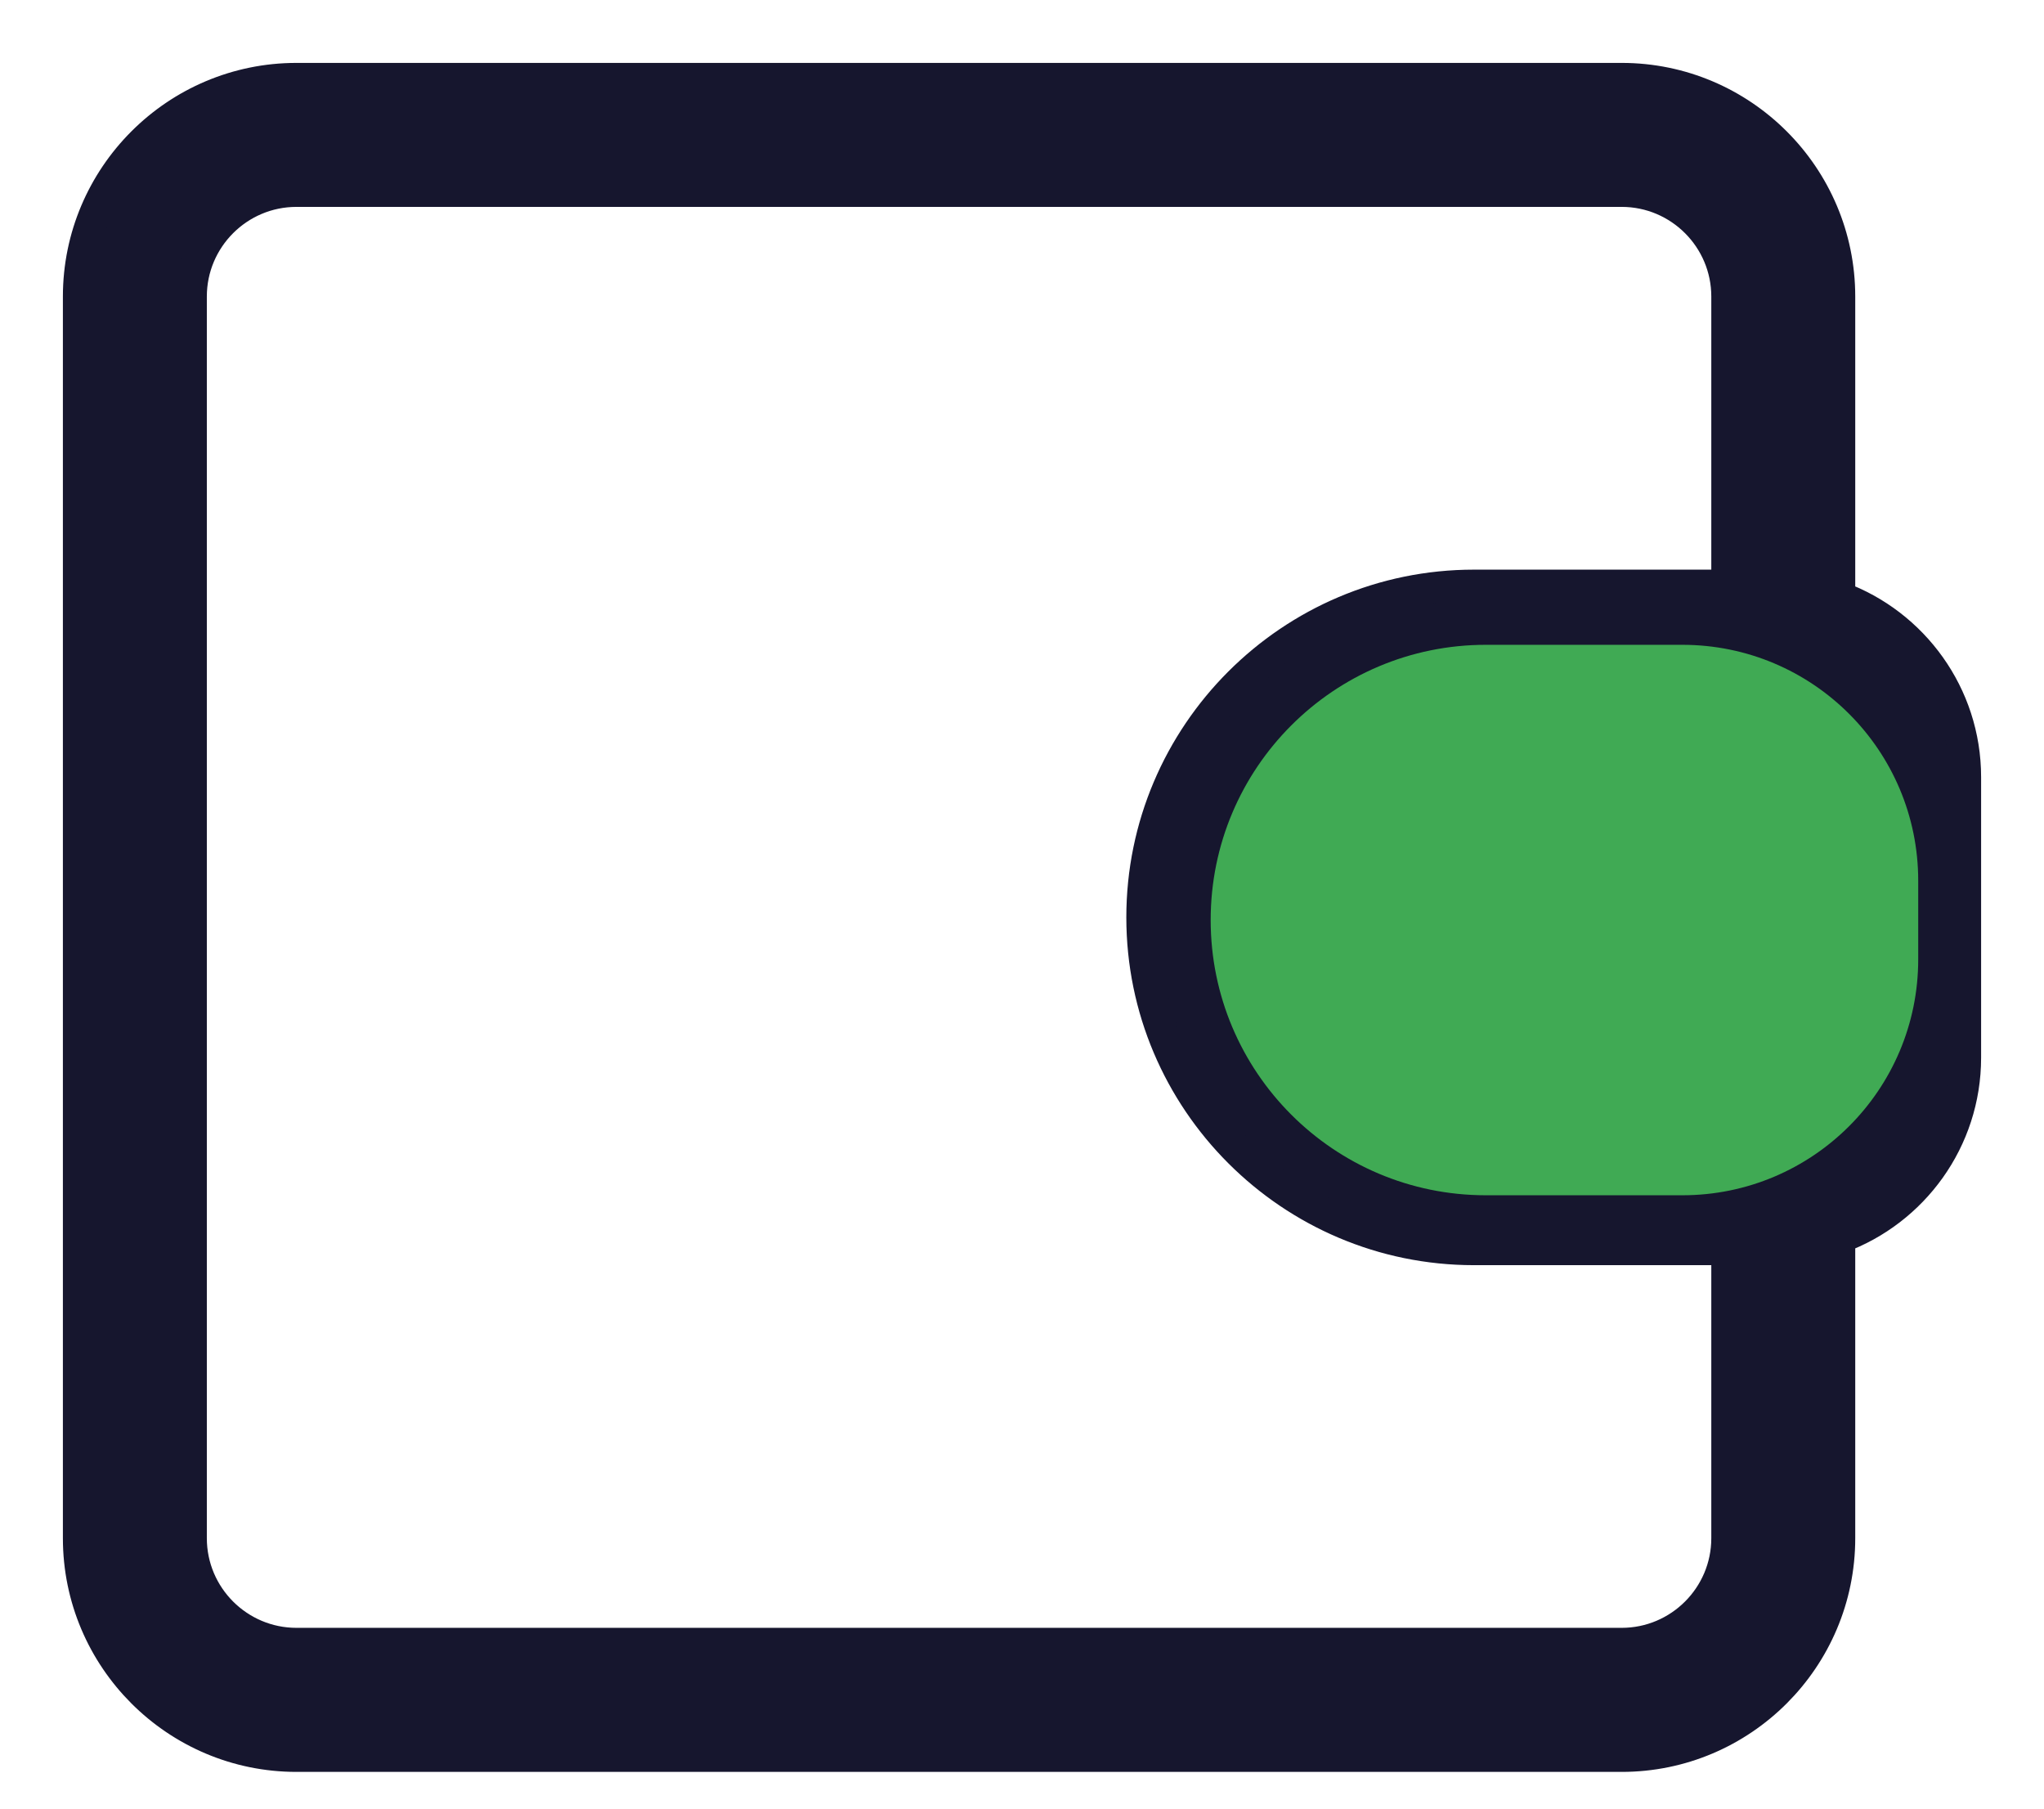 <svg width="26" height="23" viewBox="0 0 26 23" fill="none" xmlns="http://www.w3.org/2000/svg">
<path d="M23.399 7.593V3.771C23.399 2.243 22.156 1 20.628 1H3.771C2.243 1 1 2.243 1 3.771V19.561C1 21.09 2.243 22.333 3.771 22.333H20.628C22.156 22.333 23.399 21.09 23.399 19.561V15.74C24.333 15.398 25 14.5 25 13.45V9.883C25 8.833 24.332 7.935 23.399 7.593ZM21.968 19.561C21.968 20.3 21.367 20.901 20.628 20.901H3.771C3.032 20.901 2.431 20.3 2.431 19.561V3.771C2.431 3.032 3.032 2.431 3.771 2.431H20.628C21.367 2.431 21.968 3.032 21.968 3.771V7.444H18.749C16.421 7.444 14.527 9.338 14.527 11.666C14.527 13.995 16.421 15.889 18.749 15.889H21.968V19.561ZM23.569 13.45C23.569 14.005 23.117 14.458 22.561 14.458H18.749C17.21 14.458 15.958 13.206 15.958 11.666C15.958 10.127 17.21 8.875 18.749 8.875H22.561C23.117 8.875 23.569 9.327 23.569 9.883V13.45Z" fill="#16162E" stroke="#16162E" stroke-width="0.4"/>
<path d="M15.4 11.7C15.4 9.767 16.967 8.2 18.9 8.2H21.4C23.057 8.2 24.4 9.543 24.4 11.2V12.2C24.4 13.857 23.057 15.2 21.4 15.2H18.9C16.967 15.2 15.4 13.633 15.4 11.7V11.7Z" fill="#40AA54"/>
</svg>
